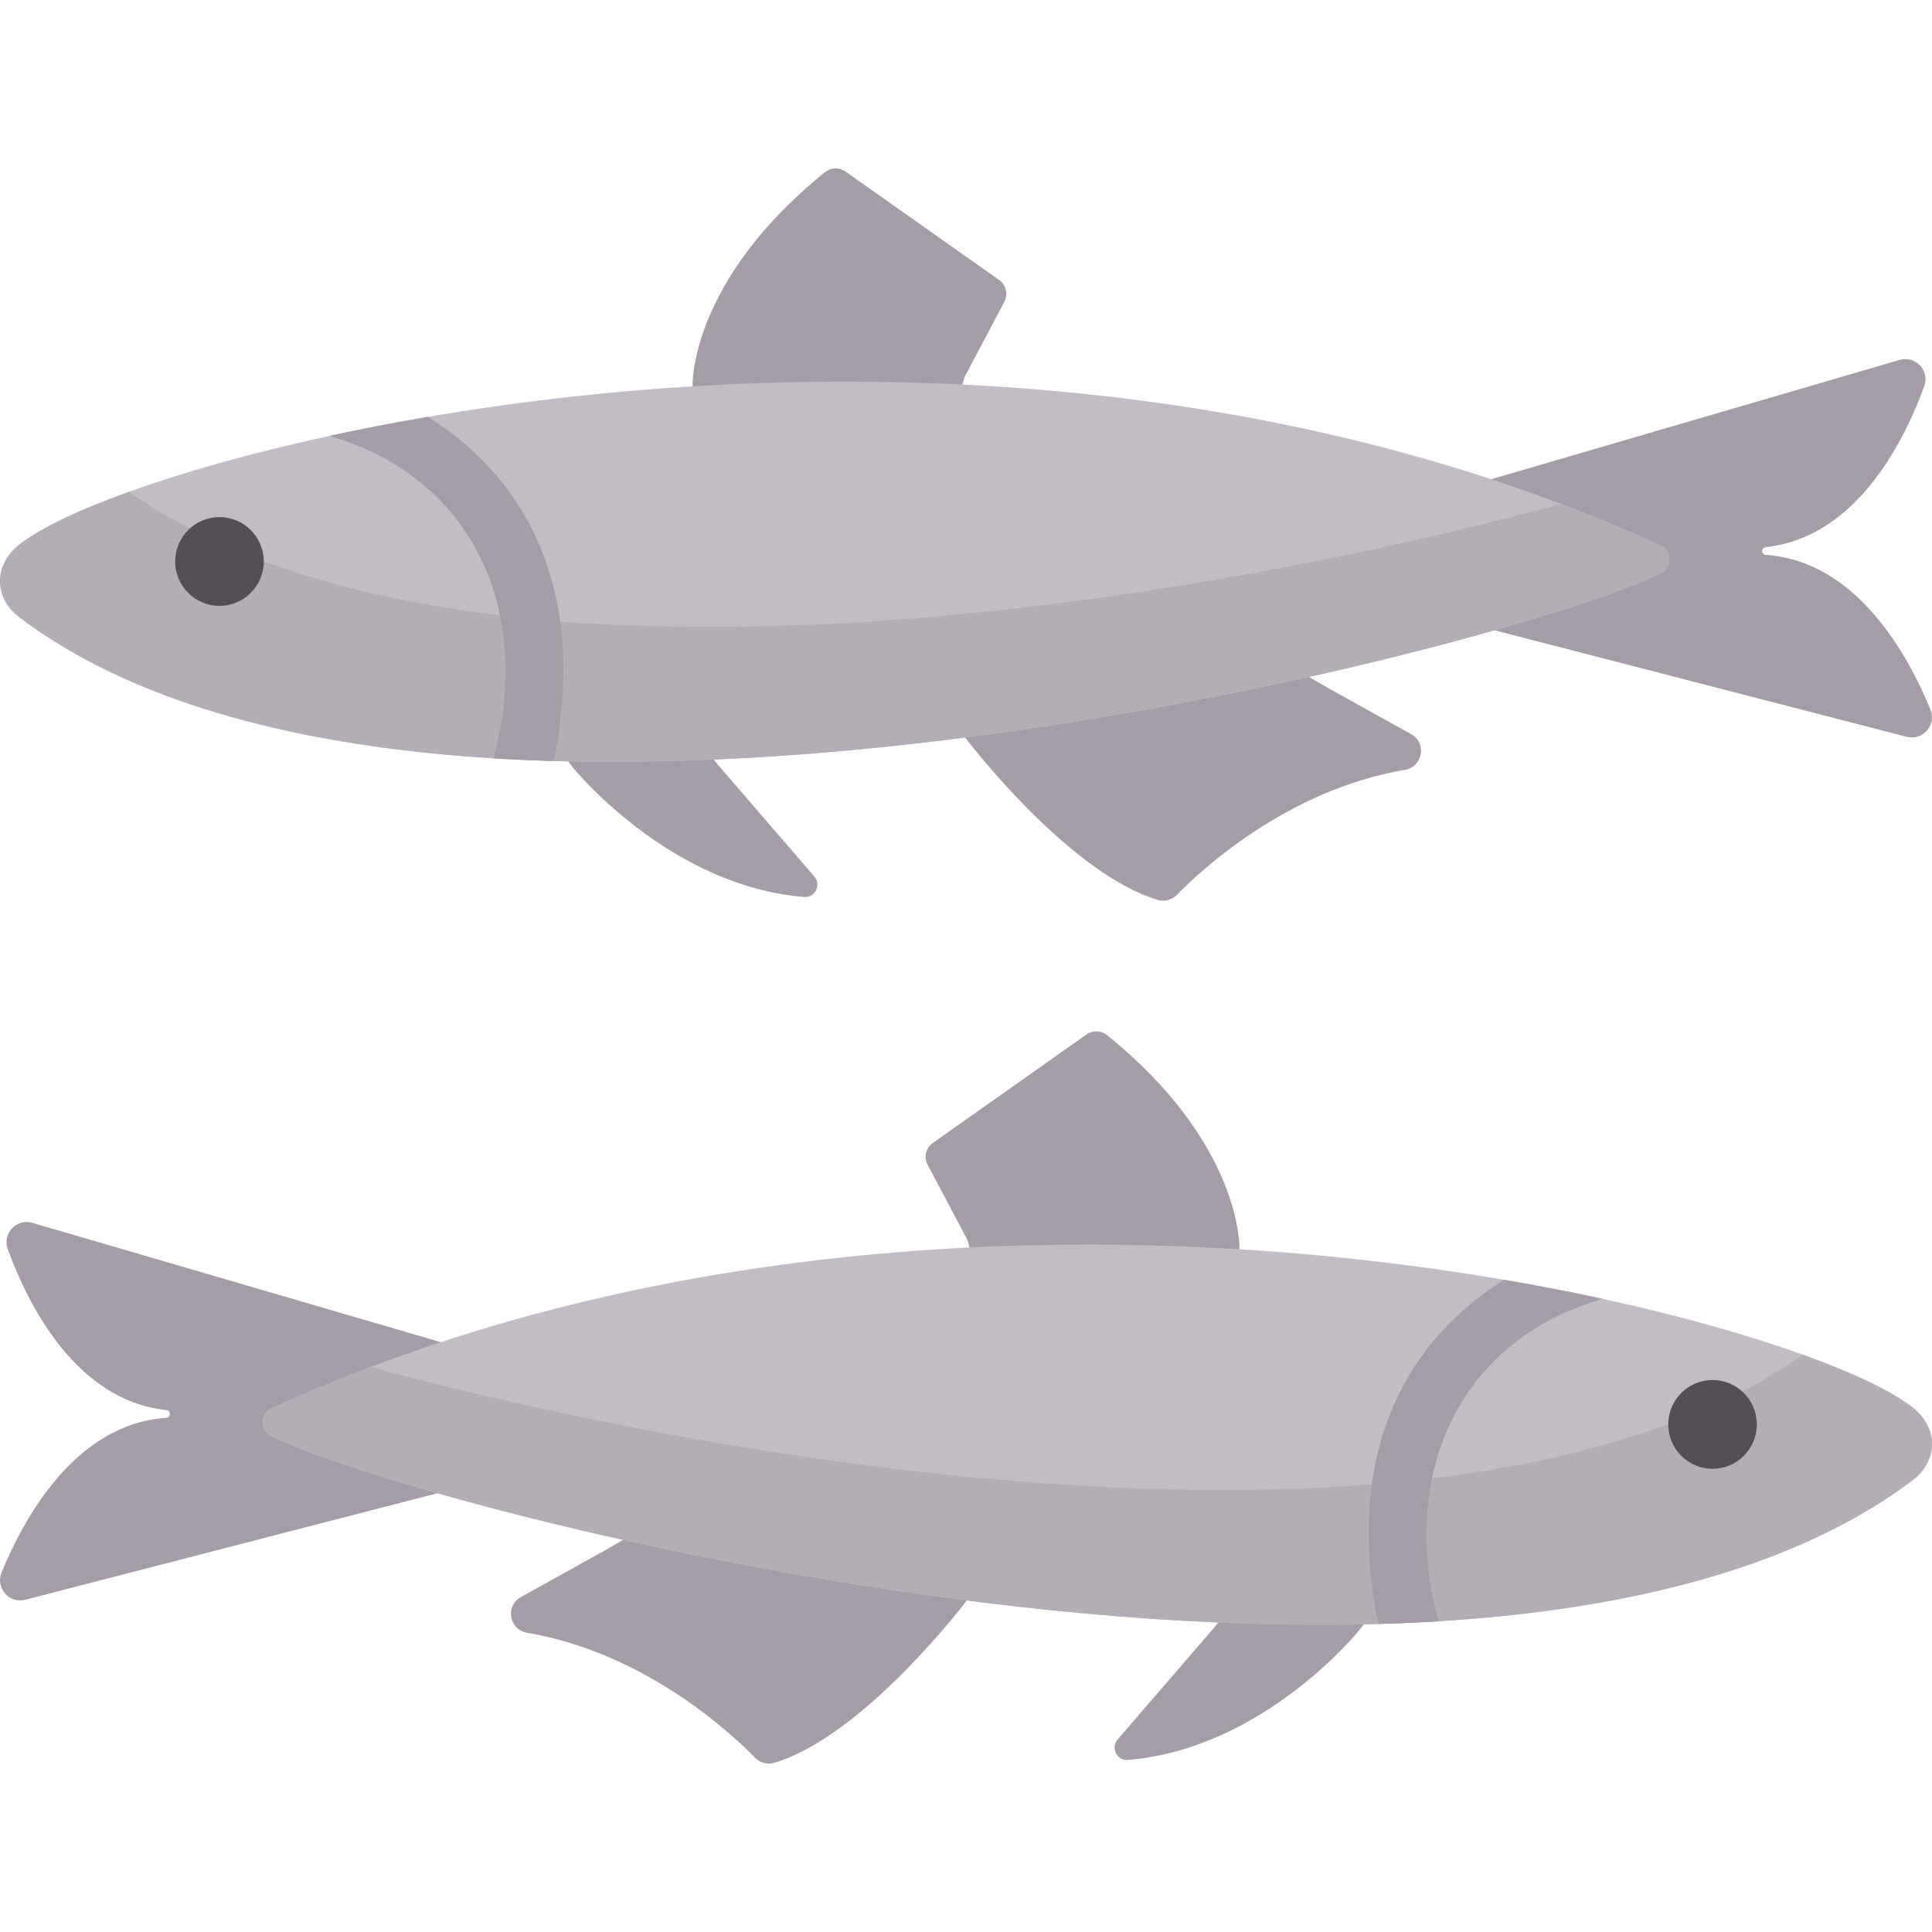 <svg id="Layer_1" enable-background="new 0 0 512 512" height="512" viewBox="0 0 512 512" width="512" xmlns="http://www.w3.org/2000/svg"><path d="m351.807 182.248 22.164 12.313c4.226 2.348 3.083 8.65-1.683 9.46-31.073 5.28-53.817 26.389-60.415 33.142-1.327 1.358-3.304 1.849-5.122 1.299-24.009-7.261-51.094-43.165-51.094-43.165l-17.513-22.456 89.626-4.464z" fill="#a49ca7"/><path d="m255.657 99.834 10.513-19.858c1.057-1.997.466-4.468-1.379-5.771l-40.734-28.755c-1.642-1.159-3.86-1.081-5.425.179-35.741 28.779-35.086 56.264-35.086 56.264l.601 12.484h67.219z" fill="#a49ca7"/><path d="m190.413 202.852-11.675-14.558h-38.632l11.847 15.245s25.258 31.272 61.142 34.164c2.907.234 4.633-3.19 2.728-5.398z" fill="#a49ca7"/><path d="m511.594 188.069c-5.806-14.209-19.443-39.384-43.622-41.007-.542-.036-.971-.472-.981-1.016s.401-.996.941-1.053c24.1-2.551 36.762-28.232 42.021-42.653 1.497-4.105-2.313-8.17-6.505-6.966l-108.397 31.666v39.727l110.309 28.513c4.235 1.043 7.886-3.166 6.234-7.211z" fill="#a49ca7"/><path d="m440.135 151.928c-37.282 18.851-324.04 95.154-434.9 11.734-6.954-5.233-6.964-13.897-.124-19.326 10.261-8.149 40.187-19.707 82.177-28.814 8.241-1.793 16.957-3.492 26.074-5.048 88.163-15.051 214.421-17.111 326.618 33.996 3.142 1.442 3.235 5.892.155 7.458z" fill="#c2bdc5"/><path d="m440.135 151.928c-37.282 18.852-324.043 95.158-434.9 11.734-6.954-5.233-6.964-13.897-.124-19.326 5.12-4.059 15.144-8.983 29.123-14.021 89.255 62.81 283.454 29.329 379.528 3.245 8.808 3.338 17.554 6.964 26.218 10.91 3.142 1.442 3.235 5.892.155 7.458z" fill="#b3adb6"/><ellipse cx="58.161" cy="148.798" fill="#544f56" rx="11.74" ry="11.763"/><g fill="#a49ca7"><path d="m135.913 131.675c-6.603-9.519-14.752-16.349-22.551-21.201-9.117 1.556-17.832 3.255-26.074 5.048 38.767 11.172 53.934 47.362 43.484 85.453 5.233.319 10.508.546 15.834.701.133-.484.495-1.751.587-2.235 4.945-27.033 1.154-49.831-11.28-67.766z"/><path d="m160.193 410.935-22.164 12.313c-4.226 2.348-3.083 8.65 1.683 9.46 31.073 5.28 53.817 26.389 60.415 33.142 1.327 1.358 3.304 1.849 5.122 1.299 24.009-7.261 51.094-43.165 51.094-43.165l17.513-22.456-89.626-4.464z"/><path d="m256.343 328.521-10.513-19.858c-1.057-1.997-.466-4.468 1.379-5.771l40.735-28.754c1.642-1.159 3.859-1.081 5.425.179 35.741 28.779 35.086 56.264 35.086 56.264l-.601 12.484h-67.219z"/><path d="m321.587 431.538 11.675-14.558h38.632l-11.847 15.245s-25.258 31.272-61.142 34.164c-2.907.234-4.633-3.19-2.728-5.398z"/><path d="m.406 416.756c5.806-14.209 19.443-39.384 43.622-41.007.542-.036.971-.472.981-1.016s-.401-.996-.941-1.053c-24.1-2.551-36.762-28.232-42.021-42.653-1.497-4.105 2.313-8.17 6.505-6.966l108.396 31.665v39.727l-110.308 28.514c-4.235 1.043-7.886-3.167-6.234-7.211z"/></g><path d="m71.865 380.615c37.282 18.851 324.04 95.154 434.9 11.734 6.954-5.233 6.964-13.897.124-19.326-10.261-8.149-40.187-19.707-82.177-28.814-8.241-1.792-16.957-3.492-26.074-5.048-88.163-15.051-214.421-17.111-326.618 33.996-3.142 1.442-3.235 5.892-.155 7.458z" fill="#c2bdc5"/><path d="m71.865 380.615c37.282 18.852 324.043 95.158 434.9 11.734 6.954-5.233 6.964-13.897.124-19.326-5.12-4.059-15.144-8.983-29.123-14.021-89.255 62.81-283.454 29.329-379.528 3.245-8.808 3.338-17.554 6.964-26.218 10.91-3.142 1.442-3.235 5.892-.155 7.458z" fill="#b3adb6"/><ellipse cx="453.839" cy="377.485" fill="#544f56" rx="11.74" ry="11.763"/><path d="m364.807 428.127c.092.485.454 1.751.587 2.235 5.326-.155 10.6-.381 15.834-.701-10.45-38.092 4.717-74.281 43.484-85.453-8.241-1.792-16.957-3.492-26.074-5.048-7.798 4.852-15.947 11.682-22.551 21.201-12.434 17.936-16.225 40.734-11.28 67.766z" fill="#a49ca7"/></svg>